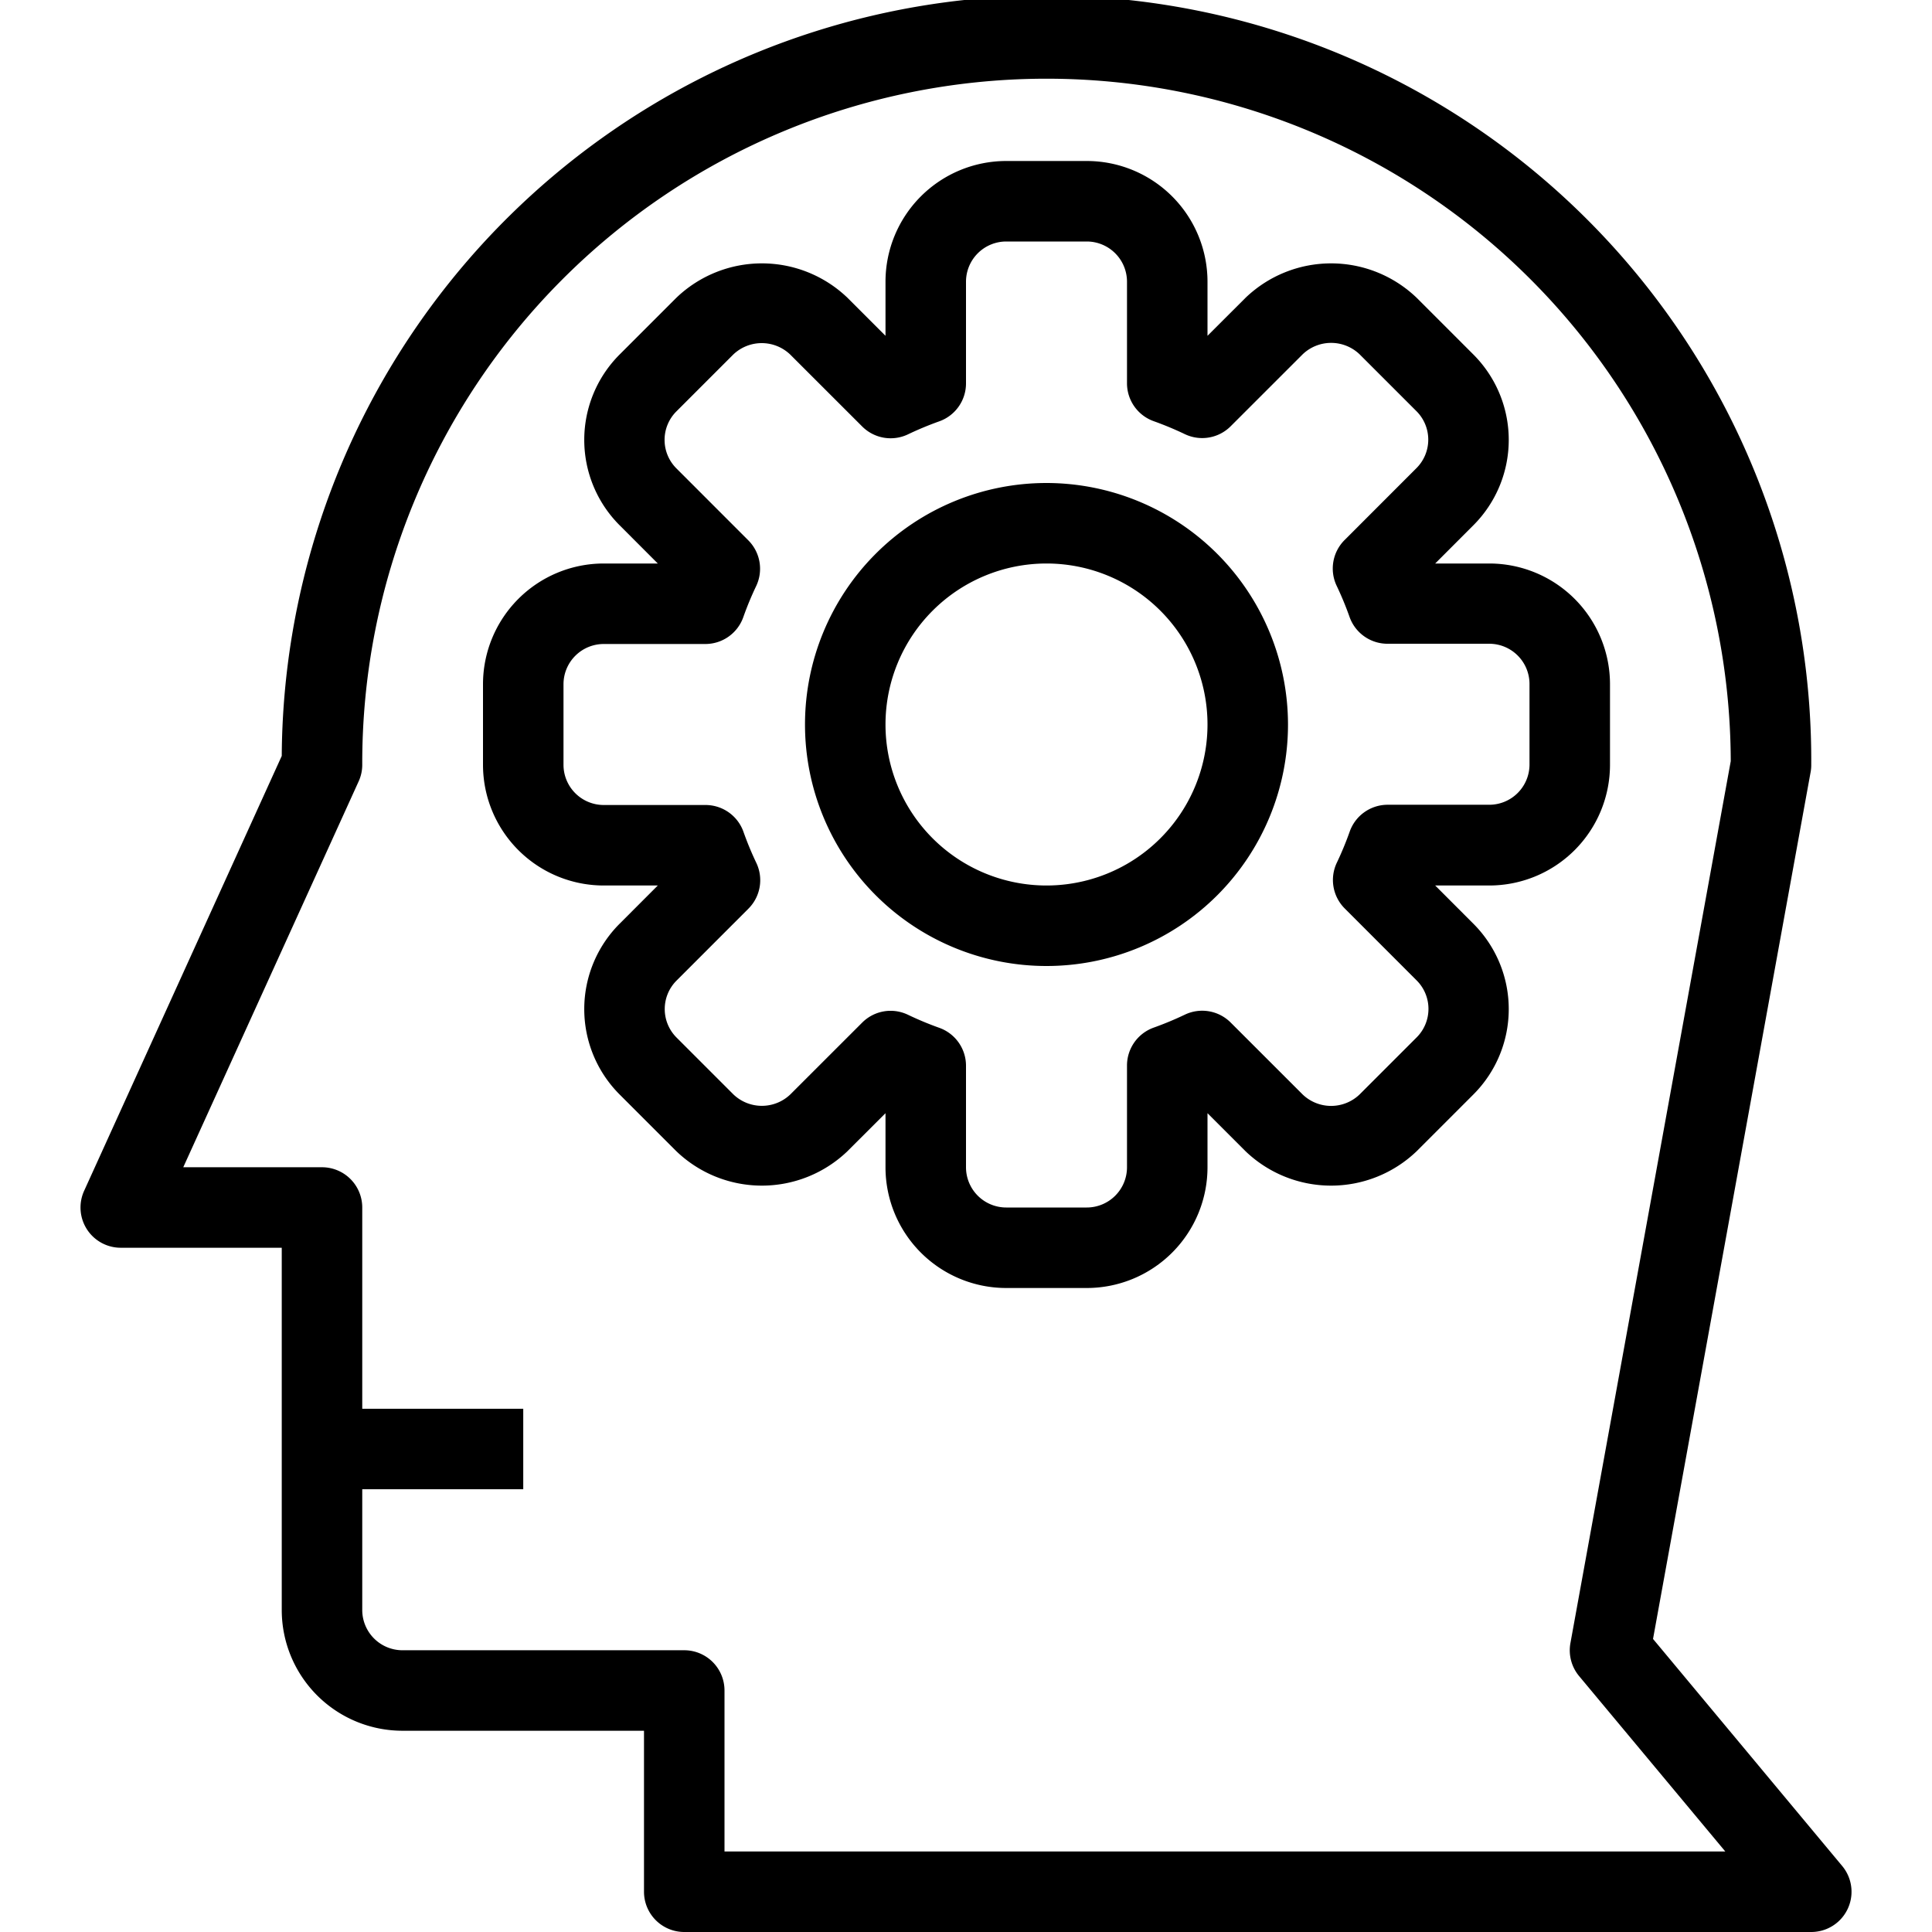 <svg xmlns="http://www.w3.org/2000/svg" viewBox="0 0 48 48"><title>06-thinking</title><g id="_06-thinking" data-name="06-thinking"><path d="M26,12a6,6,0,1,0,6,6A6.006,6.006,0,0,0,26,12Zm0,10a4,4,0,1,1,4-4A4,4,0,0,1,26,22Z"/><path d="M35.657,22H37a3,3,0,0,0,3-3V17a3,3,0,0,0-3-3H35.657l.949-.95a3,3,0,0,0,0-4.242L35.192,7.394a3.07,3.07,0,0,0-4.242,0L30,8.343V7a3,3,0,0,0-3-3H25a3,3,0,0,0-3,3V8.343l-.949-.949a3.071,3.071,0,0,0-4.243,0L15.394,8.808a3,3,0,0,0,0,4.242l.949.95H15a3,3,0,0,0-3,3v2a3,3,0,0,0,3,3h1.343l-.949.95a3,3,0,0,0,0,4.242l1.414,1.414a3.07,3.07,0,0,0,4.242,0l.95-.949V29a3,3,0,0,0,3,3h2a3,3,0,0,0,3-3V27.657l.949.949a3.071,3.071,0,0,0,4.243,0l1.414-1.414a3,3,0,0,0,0-4.242Zm-.465,3.778-1.414,1.414a1.022,1.022,0,0,1-1.414,0l-1.785-1.784a1,1,0,0,0-1.14-.2,8.218,8.218,0,0,1-.773.322,1,1,0,0,0-.666.942V29a1,1,0,0,1-1,1H25a1,1,0,0,1-1-1V26.477a1,1,0,0,0-.666-.942,8.218,8.218,0,0,1-.773-.322,1.009,1.009,0,0,0-.433-.1,1,1,0,0,0-.707.293l-1.786,1.785a1.023,1.023,0,0,1-1.413,0l-1.414-1.414a1,1,0,0,1,0-1.414l1.784-1.785a1,1,0,0,0,.2-1.137,7.989,7.989,0,0,1-.321-.775A1,1,0,0,0,17.523,20H15a1,1,0,0,1-1-1V17a1,1,0,0,1,1-1h2.523a1,1,0,0,0,.944-.667,7.989,7.989,0,0,1,.321-.775,1,1,0,0,0-.2-1.137l-1.784-1.785a1,1,0,0,1,0-1.414l1.414-1.414a1.024,1.024,0,0,1,1.414,0l1.785,1.784a1,1,0,0,0,1.14.2,8.218,8.218,0,0,1,.773-.322A1,1,0,0,0,24,9.523V7a1,1,0,0,1,1-1h2a1,1,0,0,1,1,1V9.523a1,1,0,0,0,.666.942,8.218,8.218,0,0,1,.773.322,1,1,0,0,0,1.14-.2l1.786-1.785a1.023,1.023,0,0,1,1.413,0l1.414,1.414a1,1,0,0,1,0,1.414l-1.784,1.785a1,1,0,0,0-.2,1.137,7.989,7.989,0,0,1,.321.775,1,1,0,0,0,.944.667H37a1,1,0,0,1,1,1v2a1,1,0,0,1-1,1H34.477a1,1,0,0,0-.944.667,7.989,7.989,0,0,1-.321.775,1,1,0,0,0,.2,1.137l1.784,1.785A1,1,0,0,1,35.192,25.778Z"/><path d="M45.769,46.36l-4.7-5.641,3.916-21.54A.978.978,0,0,0,45,19a19,19,0,0,0-38-.219L2.09,29.586A1,1,0,0,0,3,31H7v9a3,3,0,0,0,3,3h6v4a1,1,0,0,0,1,1H45a1,1,0,0,0,.769-1.64ZM18,46V42a1,1,0,0,0-1-1H10a1,1,0,0,1-1-1V37h4V35H9V30a1,1,0,0,0-1-1H4.553L8.91,19.414A.986.986,0,0,0,9,19a17,17,0,0,1,34-.089l-3.983,21.91a1,1,0,0,0,.214.819L42.865,46Z"/></g></svg>